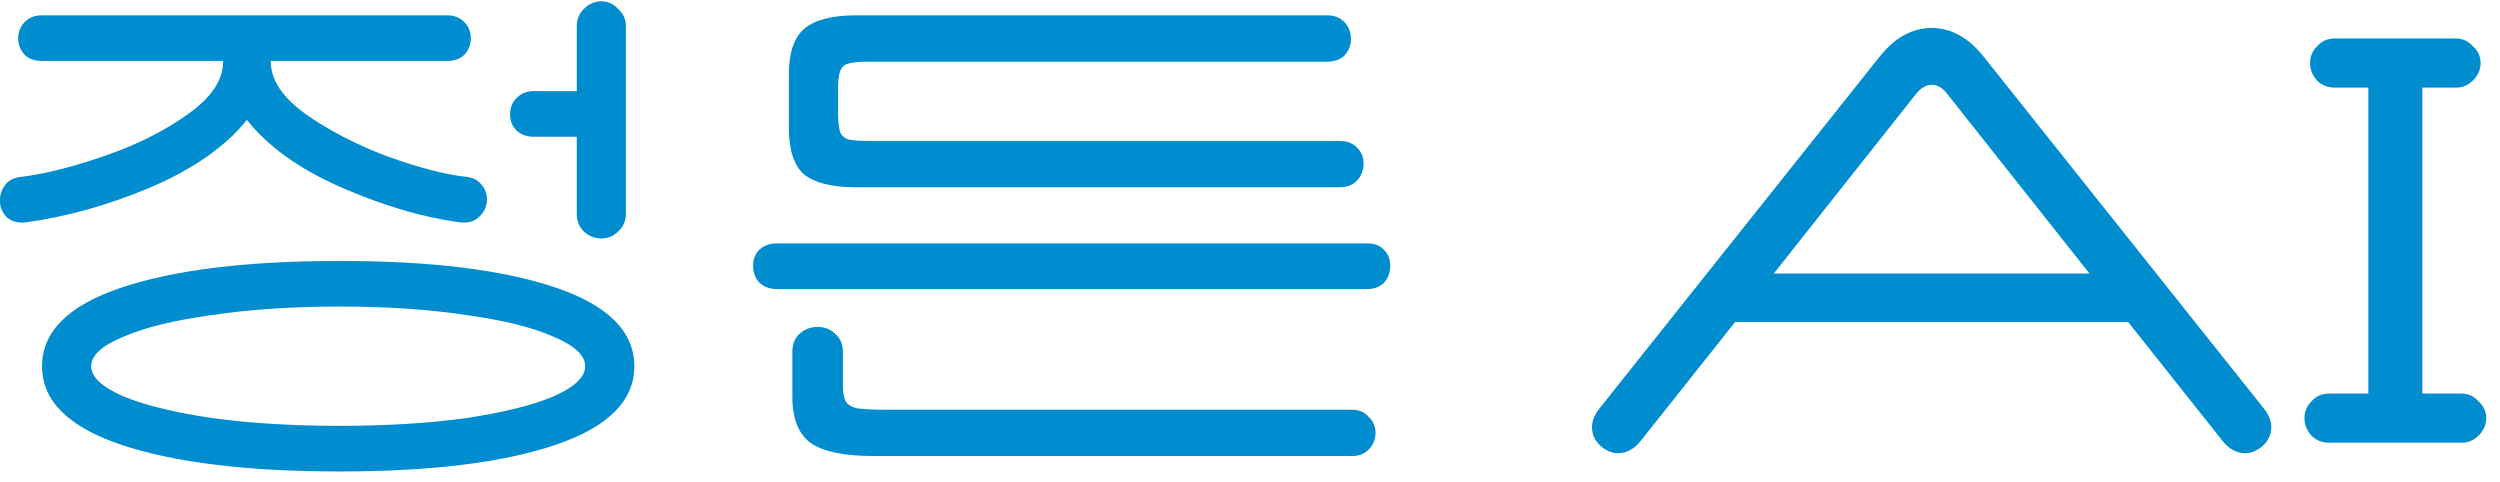 <svg width="171" height="33" viewBox="0 0 171 33" fill="none" xmlns="http://www.w3.org/2000/svg">
<path d="M41.131 16.312C40.683 16.312 40.283 16.152 39.931 15.832C39.611 15.512 39.451 15.112 39.451 14.632V9.352H36.475C36.027 9.352 35.643 9.208 35.323 8.92C35.035 8.632 34.891 8.264 34.891 7.816C34.891 7.368 35.035 7 35.323 6.712C35.643 6.392 36.027 6.232 36.475 6.232H39.451V1.768C39.451 1.32 39.611 0.936 39.931 0.616C40.283 0.264 40.683 0.088 41.131 0.088C41.579 0.088 41.963 0.264 42.283 0.616C42.635 0.936 42.811 1.32 42.811 1.768V14.632C42.811 15.112 42.635 15.512 42.283 15.832C41.963 16.152 41.579 16.312 41.131 16.312ZM23.227 32.248C16.923 32.248 11.947 31.64 8.299 30.424C4.683 29.208 2.875 27.416 2.875 25.048C2.875 22.68 4.683 20.888 8.299 19.672C11.947 18.456 16.923 17.848 23.227 17.848C29.499 17.848 34.427 18.456 38.011 19.672C41.595 20.888 43.387 22.68 43.387 25.048C43.387 27.416 41.595 29.208 38.011 30.424C34.427 31.64 29.499 32.248 23.227 32.248ZM23.227 29.128C26.427 29.128 29.307 28.952 31.867 28.6C34.427 28.216 36.427 27.72 37.867 27.112C39.307 26.472 40.027 25.784 40.027 25.048C40.027 24.312 39.307 23.64 37.867 23.032C36.427 22.392 34.427 21.896 31.867 21.544C29.307 21.16 26.427 20.968 23.227 20.968C20.027 20.968 17.131 21.16 14.539 21.544C11.947 21.896 9.915 22.392 8.443 23.032C6.971 23.64 6.235 24.312 6.235 25.048C6.235 25.784 6.971 26.472 8.443 27.112C9.915 27.72 11.947 28.216 14.539 28.6C17.131 28.952 20.027 29.128 23.227 29.128ZM1.771 15.208C1.259 15.272 0.827 15.16 0.475 14.872C0.155 14.552 -0.005 14.168 -0.005 13.72C-0.005 13.304 0.123 12.936 0.379 12.616C0.635 12.296 1.019 12.12 1.531 12.088C3.227 11.864 5.163 11.368 7.339 10.6C9.515 9.832 11.371 8.888 12.907 7.768C14.475 6.648 15.259 5.464 15.259 4.216V4.168H2.875C2.363 4.168 1.963 4.024 1.675 3.736C1.387 3.416 1.243 3.048 1.243 2.632C1.243 2.184 1.387 1.816 1.675 1.528C1.963 1.208 2.363 1.048 2.875 1.048H30.571C31.083 1.048 31.483 1.208 31.771 1.528C32.059 1.816 32.203 2.184 32.203 2.632C32.203 3.048 32.059 3.416 31.771 3.736C31.483 4.024 31.083 4.168 30.571 4.168H18.523V4.216C18.523 5.464 19.323 6.664 20.923 7.816C22.523 8.936 24.379 9.896 26.491 10.696C28.635 11.464 30.411 11.928 31.819 12.088C32.299 12.12 32.667 12.296 32.923 12.616C33.179 12.904 33.307 13.24 33.307 13.624C33.307 14.104 33.131 14.504 32.779 14.824C32.459 15.144 32.011 15.272 31.435 15.208C28.875 14.856 26.171 14.056 23.323 12.808C20.475 11.56 18.331 10.024 16.891 8.2C15.419 10.024 13.227 11.56 10.315 12.808C7.435 14.024 4.587 14.824 1.771 15.208ZM59.766 31.192C57.782 31.192 56.358 30.904 55.494 30.328C54.63 29.72 54.198 28.664 54.198 27.16V24.088C54.198 23.544 54.358 23.128 54.678 22.84C55.03 22.52 55.446 22.36 55.926 22.36C56.406 22.36 56.806 22.52 57.126 22.84C57.478 23.128 57.654 23.544 57.654 24.088V26.344C57.654 26.856 57.718 27.224 57.846 27.448C57.974 27.672 58.23 27.832 58.614 27.928C59.03 27.992 59.686 28.024 60.582 28.024H92.502C92.95 28.024 93.318 28.184 93.606 28.504C93.926 28.792 94.086 29.16 94.086 29.608C94.086 30.056 93.926 30.44 93.606 30.76C93.318 31.048 92.95 31.192 92.502 31.192H59.766ZM53.094 19.768C52.646 19.768 52.262 19.624 51.942 19.336C51.654 19.016 51.51 18.632 51.51 18.184C51.51 17.736 51.654 17.368 51.942 17.08C52.262 16.792 52.646 16.648 53.094 16.648H93.558C94.006 16.648 94.374 16.792 94.662 17.08C94.95 17.368 95.094 17.736 95.094 18.184C95.094 18.632 94.95 19.016 94.662 19.336C94.374 19.624 94.006 19.768 93.558 19.768H53.094ZM58.566 12.808C56.934 12.808 55.75 12.52 55.014 11.944C54.31 11.336 53.958 10.264 53.958 8.728V5.08C53.958 3.608 54.31 2.568 55.014 1.96C55.75 1.352 56.934 1.048 58.566 1.048H90.774C91.286 1.048 91.686 1.208 91.974 1.528C92.262 1.848 92.406 2.232 92.406 2.68C92.406 3.096 92.262 3.464 91.974 3.784C91.686 4.072 91.286 4.216 90.774 4.216H59.478C58.774 4.216 58.278 4.264 57.99 4.36C57.734 4.424 57.558 4.6 57.462 4.888C57.366 5.144 57.318 5.608 57.318 6.28V7.576C57.318 8.248 57.366 8.728 57.462 9.016C57.558 9.272 57.75 9.448 58.038 9.544C58.326 9.608 58.822 9.64 59.526 9.64H91.638C92.15 9.64 92.55 9.8 92.838 10.12C93.126 10.408 93.27 10.76 93.27 11.176C93.27 11.624 93.126 12.008 92.838 12.328C92.55 12.648 92.15 12.808 91.638 12.808H58.566ZM112.204 30.184C111.756 30.728 111.244 31 110.668 31C110.316 31 109.964 30.872 109.612 30.616C109.132 30.232 108.892 29.768 108.892 29.224C108.892 28.808 109.052 28.392 109.372 27.976L128.524 3.928C129.58 2.584 130.78 1.912 132.124 1.912C133.468 1.912 134.668 2.584 135.724 3.928L154.876 27.976C155.196 28.392 155.356 28.808 155.356 29.224C155.356 29.768 155.116 30.232 154.636 30.616C154.284 30.872 153.932 31 153.58 31C153.004 31 152.492 30.728 152.044 30.184L145.564 22.024H118.684L112.204 30.184ZM142.924 18.712L133.228 6.472C132.908 6.024 132.54 5.8 132.124 5.8C131.74 5.8 131.372 6.024 131.02 6.472L121.324 18.712H142.924ZM159.305 30.28C158.825 30.28 158.425 30.12 158.105 29.8C157.785 29.448 157.625 29.048 157.625 28.6C157.625 28.152 157.785 27.768 158.105 27.448C158.425 27.096 158.825 26.92 159.305 26.92H161.993V5.992H159.689C159.209 5.992 158.809 5.832 158.489 5.512C158.169 5.16 158.009 4.76 158.009 4.312C158.009 3.864 158.169 3.48 158.489 3.16C158.809 2.808 159.209 2.632 159.689 2.632H167.993C168.441 2.632 168.825 2.808 169.145 3.16C169.497 3.48 169.673 3.864 169.673 4.312C169.673 4.76 169.497 5.16 169.145 5.512C168.825 5.832 168.441 5.992 167.993 5.992H165.689V26.92H168.377C168.825 26.92 169.209 27.096 169.529 27.448C169.881 27.768 170.057 28.152 170.057 28.6C170.057 29.048 169.881 29.448 169.529 29.8C169.209 30.12 168.825 30.28 168.377 30.28H159.305Z" fill="#008DCF"/>
</svg>

